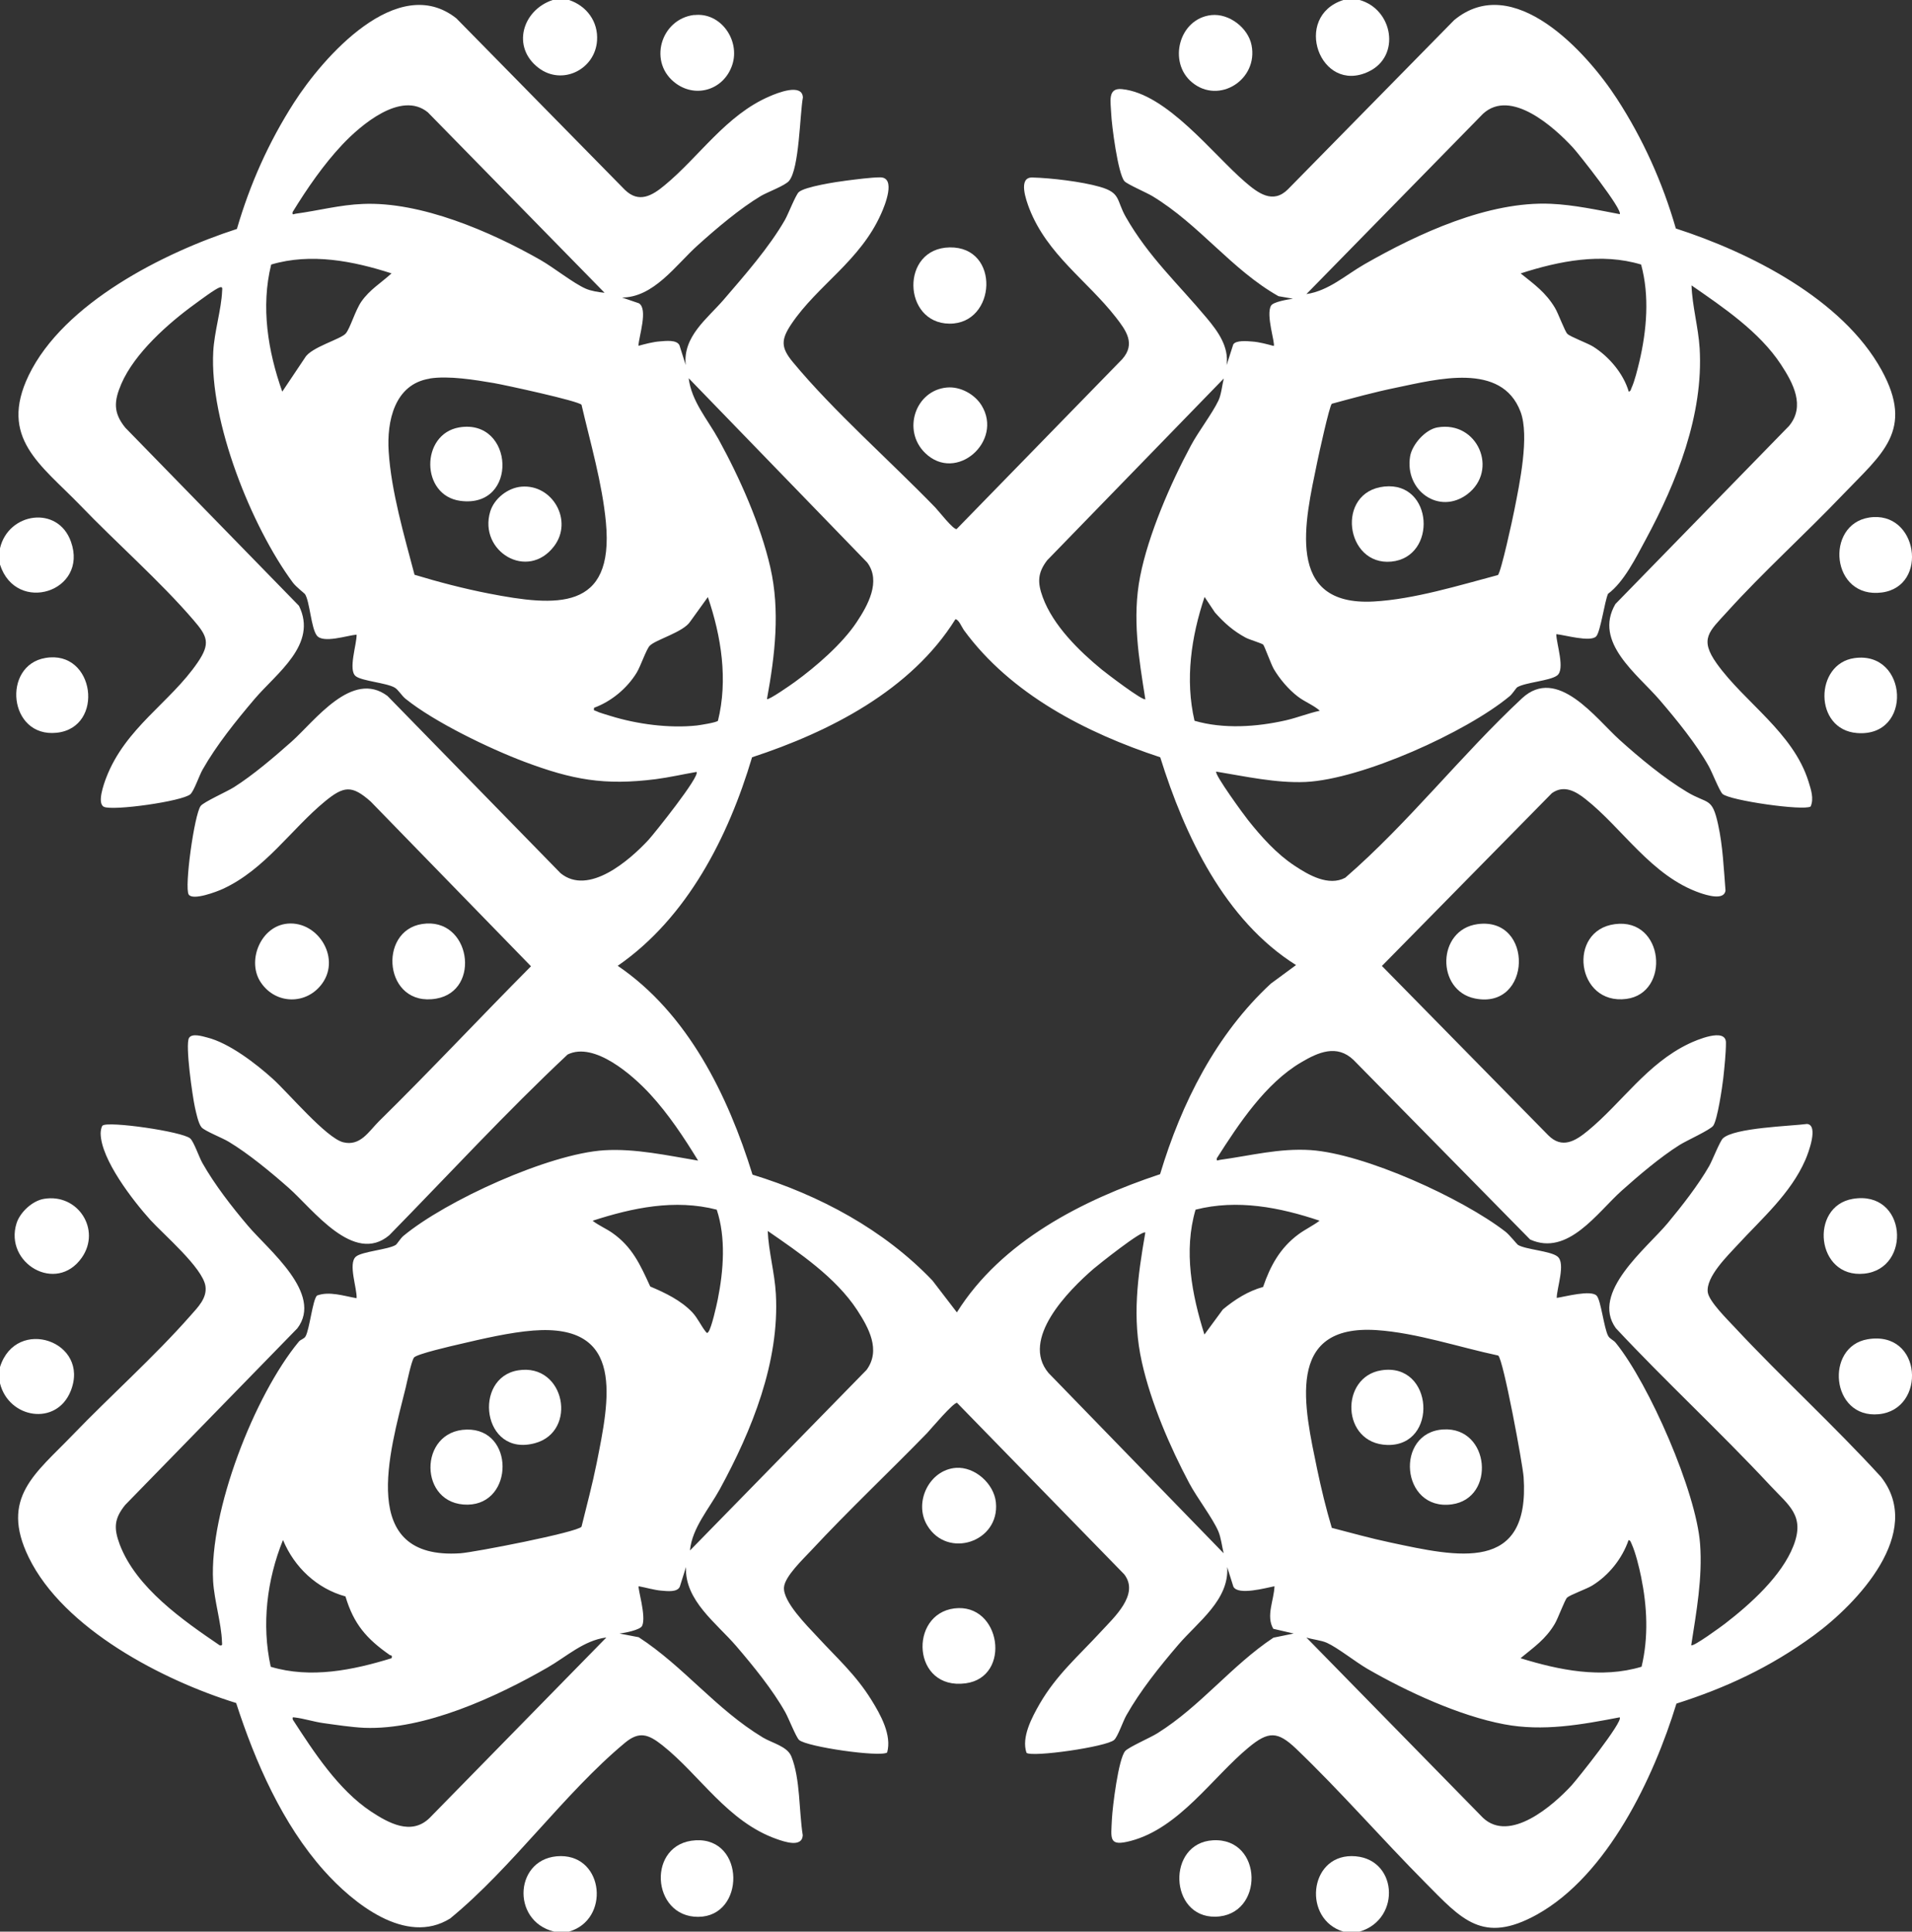<?xml version="1.0" encoding="UTF-8"?>
<svg id="Layer_1" data-name="Layer 1" xmlns="http://www.w3.org/2000/svg" viewBox="0 0 129.38 130.7">
  <rect x="0" y="0" width="129.38" height="130.7" fill="#333333" stroke="none"/>
  <path fill="#FFFFFF" d="M38.5,130.7h-1c-2.98-.72-2.68-5.1.45-5.11,2.93,0,3.33,4.31.55,5.11Z"/>
  <path fill="#FFFFFF" d="M92,130.7h-1.1c-2.74-.83-2.34-5.1.55-5.11,3.12,0,3.43,4.26.55,5.11Z"/>
  <path fill="#FFFFFF" d="M0,38.2v-1.1c.56-2.43,3.92-2.93,4.8-.45,1.21,3.39-3.71,4.95-4.8,1.55Z"/>
  <path fill="#FFFFFF" d="M38.5,0c1.19.39,1.99,1.46,1.9,2.75-.13,1.95-2.35,3.06-3.95,1.85-1.86-1.41-1.1-3.92.95-4.6h1.1Z"/>
  <path fill="#FFFFFF" d="M0,93.6v-1.1c1.09-3.47,6.14-1.74,4.78,1.63-.97,2.39-4.19,1.85-4.78-.53Z"/>
  <path fill="#FFFFFF" d="M92,0c2.26.63,2.81,3.81.6,4.85-3.28,1.55-5.18-3.73-1.7-4.85h1.1Z"/>
  <path fill="#FFFFFF" d="M42,20.1l1.23.42c.64.38,0,2.24-.03,2.88.44-.12,1-.27,1.45-.3.39-.03,1.15-.13,1.33.27l.42,1.33c-.2-1.93,1.45-3.13,2.55-4.4,1.41-1.64,3.1-3.56,4.17-5.43.22-.39.72-1.68.93-1.87.4-.37,2.58-.7,3.22-.78s1.68-.22,2.29-.22c1.09,0,.32,1.9.06,2.47-1.42,3.19-4.3,4.83-6.06,7.44-.72,1.07-.73,1.6.09,2.59,2.74,3.31,6.6,6.7,9.65,9.85.21.22,1.2,1.49,1.43,1.45l11.21-11.5c.92-1.04.26-1.94-.44-2.84-1.93-2.47-4.64-4.24-5.85-7.35-.2-.53-.79-2.12.2-2.1,1.26.03,3.36.28,4.57.63,1.44.41,1.11.9,1.76,2.04,1.54,2.7,3.54,4.52,5.47,6.83.76.91,1.52,1.94,1.35,3.2l.45-1.4c.17-.3.95-.23,1.29-.2.46.03,1.01.18,1.45.3.12-.16-.55-2.12-.18-2.73.15-.26,1.15-.42,1.48-.47l-.98-.17c-3.18-1.8-5.33-4.83-8.53-6.77-.4-.24-1.72-.81-1.89-1.01-.44-.49-.87-3.81-.9-4.6s-.26-1.73.73-1.63c3.04.3,6.15,4.41,8.33,6.28.87.75,1.88,1.52,2.9.5l11.25-11.45c3.99-3.3,8.94,2.13,11,5.3,1.77,2.72,3.1,5.68,4,8.8,5.02,1.62,11.28,4.78,13.92,9.58,2.25,4.09.01,5.68-2.61,8.42s-5.4,5.24-7.85,7.95c-1.2,1.32-1.89,1.81-.69,3.49,1.88,2.63,5.18,4.67,6.21,7.99.16.52.38,1.15.14,1.68-.45.31-5.46-.4-5.96-.85-.21-.2-.71-1.48-.93-1.87-.85-1.52-2.18-3.15-3.32-4.48-1.51-1.76-4.51-3.91-3-6.5l11.75-12.05c1.12-1.35.27-2.91-.55-4.16-1.45-2.21-3.91-3.87-6.05-5.35.05,1.4.46,2.83.55,4.25.27,4.5-1.55,9.06-3.65,12.95-.66,1.22-1.47,2.87-2.55,3.67-.23.52-.51,2.57-.8,2.88-.39.41-2.14-.1-2.7-.15,0,.64.62,2.39.05,2.8-.49.36-2.14.46-2.69.79-.09.06-.33.46-.52.61-2.94,2.44-10,5.62-13.8,5.8-1.99.09-4.11-.38-6.05-.7-.16.15,1.92,3,2.16,3.29.89,1.12,1.93,2.28,3.13,3.07.96.64,2.31,1.42,3.44.82,4.28-3.71,7.83-8.29,11.96-12.14,2.39-2.22,4.99,1.36,6.6,2.81,1.34,1.21,3.03,2.61,4.57,3.53,1.42.85,1.69.32,2.1,2.2.32,1.46.38,2.97.5,4.46-.08.71-1.31.31-1.72.17-3.29-1.14-5.23-4.36-7.75-6.35-.68-.54-1.47-.98-2.28-.4l-11.5,11.69,11.25,11.45c.94.95,1.84.4,2.7-.31,2.28-1.88,3.99-4.53,6.82-5.88.48-.23,2.5-1.11,2.51-.08,0,.72-.1,1.68-.18,2.41-.07.61-.39,2.8-.68,3.22-.21.29-1.82,1.01-2.29,1.31-1.3.82-2.76,2.06-3.91,3.09-1.66,1.49-3.64,4.45-6.19,3.3l-11.95-12.15c-1.13-1.08-2.39-.52-3.54.16-2.42,1.42-4.23,4.17-5.71,6.49-.03.24.06.13.21.11,2.06-.28,4.01-.8,6.14-.66,3.66.25,10.26,3.26,13.18,5.52.28.22.78.85.84.89.51.32,2.21.41,2.68.79.57.45-.05,2.13-.05,2.8.56-.08,2.31-.56,2.7-.15.29.3.5,2.22.78,2.72.12.22.37.28.52.48,2.25,2.78,5.44,10.07,5.7,13.6.17,2.3-.25,4.59-.6,6.85.12.14,2.07-1.29,2.29-1.46,1.7-1.31,3.84-3.23,4.63-5.27s-.31-2.72-1.57-4.07c-3.38-3.63-7.06-7.02-10.45-10.65-1.74-2.41,2.09-5.41,3.5-7.1.95-1.14,2.09-2.6,2.82-3.88.22-.39.72-1.68.93-1.87.79-.72,4.56-.82,5.69-.97.8.08.08,1.99-.12,2.44-.99,2.27-2.95,3.97-4.57,5.73-.68.74-2.17,2.18-2.03,3.22.09.63,1.35,1.86,1.83,2.38,3.21,3.44,6.71,6.63,9.89,10.11,2.96,3.76-1.6,8.57-4.55,10.73s-5.98,3.56-9.29,4.61c-1.54,5.03-4.66,11.61-9.43,14.27-3.69,2.05-5.12.31-7.57-2.16-2.94-2.96-5.73-6.18-8.74-9.06-1.25-1.19-1.87-1.19-3.2-.09-2.45,2.02-4.69,5.46-7.98,6.33-1.52.4-1.34-.13-1.28-1.48.04-.81.44-4.08.9-4.6.24-.27,1.72-.91,2.19-1.21,2.92-1.83,5.01-4.58,7.84-6.46l1.37-.28-1.38-.32c-.51-.87.05-1.94.08-2.88-.58.11-2.46.64-2.78.03l-.42-1.33c.15,2.22-1.99,3.72-3.3,5.25s-2.58,3.12-3.52,4.78c-.23.4-.58,1.45-.83,1.67-.52.47-5.58,1.19-5.93.87-.36-1.05.37-2.4.89-3.31,1.15-1.98,2.63-3.24,4.13-4.87.9-.98,2.65-2.54,1.59-3.9l-11.31-11.6c-.24-.04-1.77,1.77-2.03,2.05-2.59,2.66-5.33,5.24-7.85,7.95-.54.58-1.77,1.74-1.83,2.48-.08.97,1.57,2.61,2.23,3.32,1.34,1.46,2.61,2.57,3.69,4.31.61.98,1.39,2.37,1.06,3.55-.47.33-5.44-.38-5.96-.85-.21-.2-.71-1.48-.93-1.87-.85-1.52-2.18-3.15-3.32-4.48-1.34-1.56-3.5-3.09-3.4-5.35l-.42,1.33c-.17.39-.85.3-1.23.27-.5-.04-1.05-.21-1.55-.3-.09.1.53,2.05.23,2.68-.13.28-1.18.48-1.53.52l1.3.25c3.06,1.99,5.21,4.86,8.41,6.79.64.38,1.64.59,1.92,1.28.61,1.51.51,3.72.77,5.33-.05.86-1.26.43-1.75.26-3.34-1.17-5.2-4.33-7.75-6.35-.94-.74-1.56-.98-2.54-.16-4.12,3.43-7.62,8.44-11.82,11.88-3,1.87-6.58-1.05-8.53-3.23-2.82-3.16-4.66-7.36-5.95-11.35-4.95-1.53-11.68-5.01-14.04-9.86-1.96-4.03.46-5.66,2.98-8.28s5.54-5.31,7.95-8.05c.5-.57,1.16-1.2,1.03-2.03-.2-1.24-2.82-3.47-3.73-4.47-1.17-1.3-3.34-4.09-3.36-5.85,0-.14.04-.44.13-.53.36-.32,5.4.4,5.93.87.25.22.6,1.27.83,1.67.82,1.45,1.99,2.96,3.07,4.23,1.38,1.64,5.13,4.6,3.35,6.95l-11.65,11.95c-.75.93-.78,1.57-.37,2.67,1.11,2.93,4.27,5.13,6.77,6.83.22.04.15-.1.15-.25-.04-1.24-.52-2.77-.6-4.1-.26-4.72,2.79-12.56,5.8-16.2.12-.15.35-.18.45-.35.28-.47.48-2.48.78-2.77.83-.31,1.82.03,2.68.18.04-.66-.59-2.34-.05-2.81.4-.35,2.19-.48,2.69-.79.1-.06.33-.45.52-.61,2.89-2.4,9.86-5.57,13.6-5.8,2.09-.13,4.31.36,6.35.7-.96-1.57-2-3.14-3.25-4.5-1.17-1.27-3.77-3.57-5.58-2.68-4.17,3.91-8.06,8.14-12.07,12.23-2.4,2.02-5.16-1.75-6.8-3.2-1.19-1.05-2.72-2.32-4.07-3.13-.41-.25-1.61-.72-1.83-.97s-.37-1-.45-1.35c-.16-.72-.67-4.25-.4-4.7.2-.34.92-.11,1.23-.03,1.48.37,3.29,1.76,4.42,2.78,1.05.94,3.64,4.03,4.79,4.31s1.72-.73,2.4-1.41c3.5-3.44,6.84-7.02,10.3-10.5l-10.85-11.15c-1.27-1.12-1.81-1.06-3.1,0-2.29,1.89-4.04,4.59-6.89,5.91-.41.19-2.03.81-2.32.39-.31-.46.38-5.44.81-6,.21-.27,1.78-.97,2.24-1.26,1.3-.82,2.75-2.06,3.91-3.09,1.59-1.42,4.1-4.88,6.49-3.09l11.71,11.99c1.89,1.55,4.66-.86,5.95-2.25.35-.38,3.53-4.34,3.25-4.6-.92.16-1.84.37-2.76.49-3.49.44-5.64.04-8.89-1.18-2.38-.9-6.08-2.68-8.04-4.26-.27-.22-.5-.63-.74-.76-.55-.32-2.22-.44-2.63-.77-.53-.42.08-2.18.06-2.81-.62.05-2.29.62-2.7.05-.38-.52-.47-2.29-.79-2.79-.03-.05-.6-.48-.83-.79-2.8-3.79-5.64-10.9-5.38-15.62.07-1.34.55-2.86.6-4.1,0-.11.07-.31-.15-.25-.3.09-1.35.88-1.68,1.12-1.81,1.31-4.09,3.33-4.99,5.41-.5,1.17-.56,1.95.27,2.97l11.75,12.05c1.29,2.61-1.51,4.55-3,6.3-1.24,1.46-2.58,3.12-3.52,4.78-.23.4-.58,1.45-.83,1.67-.54.48-5.25,1.14-5.85.85-.48-.24,0-1.55.15-1.95,1.3-3.4,4.33-5.09,6.19-7.81.89-1.3.67-1.78-.29-2.89-2.25-2.62-5.22-5.22-7.65-7.75-2.66-2.75-5.53-4.55-3.49-8.79,2.36-4.89,9.14-8.31,14.09-9.91.89-3.05,2.15-5.87,3.86-8.54,1.97-3.08,7.02-8.85,10.99-5.71l11.4,11.6c.95.93,1.85.4,2.7-.31,2.33-1.92,4.15-4.75,7.09-6.01.52-.23,2.21-.91,2.26.07-.21,1.14-.24,4.83-.94,5.65-.27.32-1.44.75-1.89,1.01-1.41.84-3.04,2.22-4.27,3.33-1.5,1.34-3,3.58-5.2,3.55ZM40.9,19.8l-11.95-12.2c-1.81-1.48-4.55.87-5.8,2.2s-2.37,2.95-3.35,4.55c-.03.24.06.13.21.11,1.5-.2,2.99-.6,4.54-.66,3.93-.17,8.65,1.87,12.02,3.79.91.52,2.22,1.57,3.06,1.94.36.16.88.24,1.27.28ZM109.6,14.5c.26-.26-2.79-4.11-3.15-4.5-1.3-1.41-4.22-4.03-6.1-2.3l-11.95,12.2c1.52-.23,2.64-1.28,3.93-2.02,3.62-2.07,8.37-4.28,12.62-4.09,1.55.07,3.12.41,4.65.7ZM26.5,18.5c-2.6-.84-5.46-1.4-8.15-.6-.71,2.86-.22,5.87.75,8.6l1.54-2.3c.41-.71,2.44-1.25,2.76-1.64.3-.36.64-1.56,1.05-2.15.57-.82,1.32-1.25,2.04-1.91ZM110.2,26.5c.14-.01.16-.15.2-.25.22-.48.4-1.24.53-1.77.5-2.13.7-4.45.12-6.58-2.68-.81-5.55-.24-8.15.6.93.75,1.69,1.28,2.32,2.33.22.36.67,1.6.84,1.76.2.2,1.35.62,1.74.86,1.07.67,2.05,1.82,2.41,3.04ZM29.07,25.62c-2.39.38-2.9,2.91-2.77,4.92.17,2.71,1.06,5.73,1.75,8.35,1.65.5,3.34.94,5.03,1.27,4.54.88,8.49,1.22,7.92-4.82-.25-2.65-1.05-5.37-1.65-7.95-.19-.26-5.23-1.35-5.93-1.47-1.3-.22-3.05-.51-4.34-.31ZM51.9,47.3c.1.1,1.69-1.01,1.89-1.16,1.42-1.03,3.2-2.57,4.17-4.03.76-1.14,1.68-2.78.72-4.05l-12.08-12.47c.2,1.58,1.27,2.77,2.02,4.13,1.43,2.6,2.85,5.79,3.51,8.69s.32,5.88-.23,8.88ZM77.5,47.3c-.44-2.78-.9-5.49-.35-8.3s2.05-6.28,3.44-8.86c.52-.97,1.43-2.14,1.86-3.04.19-.4.25-1.05.36-1.49l-11.95,12.3c-.66.86-.66,1.52-.3,2.5.7,1.91,2.45,3.63,4,4.9.27.22,2.8,2.16,2.95,2ZM90.12,27.32c-.16.13-.89,3.47-.99,3.96-.81,3.94-2.25,9.75,3.82,9.42,2.73-.15,5.77-1.09,8.41-1.79.21-.19,1-3.81,1.11-4.39.35-1.76,1.04-5.02.42-6.66-1.28-3.39-5.69-2.19-8.41-1.63-1.47.3-2.92.7-4.36,1.09ZM48.58,48.78c.69-2.78.23-5.71-.68-8.38l-1.19,1.65c-.46.73-2.36,1.23-2.75,1.65-.24.26-.61,1.38-.88,1.82-.65,1.06-1.71,1.94-2.88,2.37-.04.23.01.16.13.22.23.12.7.24.97.33,1.8.56,3.98.85,5.85.65.24-.03,1.33-.2,1.43-.32ZM85.48,43.62c-.11-.1-.94-.34-1.18-.47-.84-.45-1.46-1-2.09-1.71l-.7-1.05c-.9,2.69-1.33,5.58-.68,8.38,1.96.57,4.2.42,6.18-.03.78-.18,1.52-.48,2.3-.65-.44-.39-1.01-.59-1.49-.96-.62-.47-1.24-1.2-1.63-1.87-.17-.29-.64-1.58-.71-1.64ZM87.7,65.3c-4.83-3.03-7.54-8.77-9.19-14.06-5.01-1.65-10.12-4.27-13.29-8.61-.13-.18-.35-.73-.57-.73-3,4.81-8.52,7.62-13.76,9.34-1.6,5.38-4.38,10.85-9.09,14.11,4.75,3.23,7.46,8.77,9.12,14.13,4.53,1.39,8.89,3.72,12.18,7.17l1.65,2.15c3.01-4.81,8.51-7.61,13.75-9.35,1.44-4.8,3.79-9.47,7.5-12.9l1.7-1.25ZM40.1,82.6c.41.32.9.52,1.33.82,1.36.95,1.9,2.17,2.57,3.63,1.02.43,2.08.94,2.85,1.75.37.4.6.93.9,1.3.09.11.11.13.2,0,.21-.31.53-1.74.62-2.18.39-1.95.56-4.17-.07-6.07-2.83-.73-5.69-.13-8.4.75ZM89.3,82.6c-2.7-.91-5.58-1.47-8.4-.75-.82,2.79-.25,5.75.6,8.45l1.25-1.7c.81-.67,1.7-1.24,2.72-1.52.49-1.44,1.16-2.65,2.39-3.56.46-.34.98-.58,1.43-.92ZM46.7,104.9l11.94-12.21c.98-1.34.14-2.85-.64-4.05-1.45-2.21-3.91-3.87-6.05-5.35.06,1.4.47,2.83.55,4.25.26,4.61-1.62,9.24-3.79,13.22-.73,1.33-1.87,2.62-2.02,4.13ZM77.5,83.4c-.19-.21-3.21,2.2-3.5,2.45-1.7,1.47-4.97,4.76-3.05,7.05l11.85,12.2c-.11-.46-.18-1.07-.36-1.49-.39-.9-1.43-2.25-1.96-3.24-1.31-2.46-2.6-5.46-3.21-8.19-.68-3.02-.29-5.78.23-8.78ZM36.08,90.03c-1.56.12-3.45.56-4.98.92-.48.11-2.93.67-3.09.91-.18.27-.46,1.62-.56,2.04-1.08,4.34-3.28,11.67,3.7,11.2.91-.06,7.93-1.42,8.2-1.8.35-1.42.73-2.84,1.02-4.28.85-4.27,2-9.48-4.29-8.99ZM101.38,91.72c-2.64-.56-5.53-1.54-8.23-1.72-6.26-.41-4.87,5.29-4.02,9.42.28,1.33.6,2.66.99,3.96,1.31.34,2.63.71,3.96.99,4.54.97,9.46,2.11,9.02-4.42-.06-.87-1.38-7.99-1.72-8.23ZM23.38,108.02c-1.94-.53-3.47-1.98-4.23-3.82-1.09,2.69-1.46,5.73-.83,8.58,2.7.81,5.56.23,8.18-.58.06-.24-.04-.16-.13-.22-1.56-1.09-2.43-2.08-2.99-3.95ZM111.08,112.78c.48-2.01.38-4.07-.03-6.08-.13-.64-.38-1.67-.65-2.25-.05-.1-.07-.23-.2-.24-.43,1.25-1.34,2.39-2.47,3.08-.38.23-1.48.62-1.69.81-.16.16-.61,1.4-.83,1.77-.62,1.05-1.4,1.57-2.32,2.33,2.62.81,5.48,1.39,8.18.58ZM41,110.8c-1.51.21-2.65,1.28-3.93,2.02-3.47,2-8.35,4.25-12.42,4.09-.87-.04-1.91-.2-2.78-.32-.64-.09-1.31-.31-1.92-.38-.16-.02-.16-.02-.14.14,1.42,2.19,3.08,4.75,5.29,6.22,1.19.78,2.73,1.65,3.97.44l11.95-12.2ZM109.6,116.2c-2.6.5-5.18.97-7.82.47-3.03-.57-6.58-2.21-9.25-3.75-.81-.47-2.01-1.43-2.74-1.76-.4-.18-.96-.22-1.39-.36l11.95,12.2c1.82,1.71,4.73-.82,6-2.2.35-.38,3.52-4.34,3.25-4.6Z"/>
  <path fill="#FFFFFF" d="M47.08,124.52c3.35-.18,3.37,5.16.17,5.18s-3.5-5-.17-5.18Z"/>
  <path fill="#FFFFFF" d="M3.07,44.52c3.36-.58,4.04,4.71.77,5.06s-3.72-4.56-.77-5.06Z"/>
  <path fill="#FFFFFF" d="M2.97,81.12c2.29-.39,3.89,2.07,2.57,3.97-1.73,2.48-5.27.38-4.42-2.32.24-.75,1.07-1.52,1.85-1.65Z"/>
  <path fill="#FFFFFF" d="M125.37,81.12c3.66-.62,4.03,4.73.77,5.06s-3.72-4.56-.77-5.06Z"/>
  <path fill="#FFFFFF" d="M126.37,90.62c3.74-.64,4,4.76.76,5.07s-3.66-4.57-.76-5.07Z"/>
  <path fill="#FFFFFF" d="M125.48,44.53c3.64-.52,3.99,5.37.18,5.07-2.94-.23-2.88-4.69-.18-5.07Z"/>
  <path fill="#FFFFFF" d="M99.98,62.53c3.83-.52,3.69,5.82-.18,5.03-2.63-.54-2.58-4.65.18-5.03Z"/>
  <path fill="#FFFFFF" d="M28.57,62.52c3.27-.5,4.03,4.52.95,5.05-3.53.61-3.99-4.59-.95-5.05Z"/>
  <path fill="#FFFFFF" d="M109.28,62.53c3.34-.44,3.78,4.67.77,5.06-3.39.44-4.02-4.64-.77-5.06Z"/>
  <path fill="#FFFFFF" d="M64.58,108.83c3.15-.39,3.9,4.65.76,5.07-3.62.48-3.86-4.68-.76-5.07Z"/>
  <path fill="#FFFFFF" d="M64.27,16.74c3.44-.05,3.16,5.18-.02,5.16s-3.34-5.11.02-5.16Z"/>
  <path fill="#FFFFFF" d="M46.98,1.02c1.79-.21,3.12,1.71,2.57,3.37s-2.4,2.26-3.78,1.28c-1.96-1.39-1.08-4.39,1.21-4.66Z"/>
  <path fill="#FFFFFF" d="M126.47,35.02c3.3-.52,4.07,4.65.87,5.07-3.44.45-3.87-4.59-.87-5.07Z"/>
  <path fill="#FFFFFF" d="M64.68,99.32c1.29-.09,2.58,1.07,2.71,2.34.27,2.68-3.28,3.85-4.65,1.55-.93-1.55.14-3.76,1.95-3.89Z"/>
  <path fill="#FFFFFF" d="M19.27,62.52c2.13-.36,3.84,2.22,2.53,4.03-1.05,1.45-3.13,1.43-4.14-.06-.96-1.39-.09-3.68,1.62-3.97Z"/>
  <path fill="#FFFFFF" d="M64.08,26.22c.9-.08,1.87.45,2.34,1.21,1.49,2.42-1.72,5.27-3.82,3.22-1.57-1.53-.66-4.24,1.48-4.43Z"/>
  <path fill="#FFFFFF" d="M82.08,124.52c3.41-.19,3.49,5.11.16,5.17-3.13.06-3.31-4.99-.16-5.17Z"/>
  <path fill="#FFFFFF" d="M81.98,1.02c1.19-.12,2.48.86,2.71,2.04.46,2.33-2.2,4.02-4.02,2.52-1.66-1.36-.9-4.33,1.31-4.56Z"/>
  <g>
    <path fill="#FFFFFF" d="M31.58,96.73c3.24-.07,3.21,5.03.07,5.08-3.34.05-3.36-5.01-.07-5.08Z"/>
    <path fill="#FFFFFF" d="M35.07,92.72c3.17-.5,4.04,4.14,1.13,4.93-3.57.97-4.23-4.44-1.13-4.93Z"/>
  </g>
  <g>
    <path fill="#FFFFFF" d="M35.28,32.93c2.11-.18,3.52,2.3,2.22,4.02-1.8,2.38-5.13.35-4.33-2.33.27-.89,1.19-1.61,2.11-1.69Z"/>
    <path fill="#FFFFFF" d="M31.07,28.92c3.73-.63,4.05,5.5.08,4.97-2.7-.36-2.7-4.52-.08-4.97Z"/>
  </g>
  <g>
    <path fill="#FFFFFF" d="M97.68,96.72c3.15-.17,3.55,4.66.56,5.07-3.46.47-3.88-4.89-.56-5.07Z"/>
    <path fill="#FFFFFF" d="M93.47,92.72c3.56-.56,3.88,5.15.4,5.05-3.12-.09-3.21-4.61-.4-5.05Z"/>
  </g>
  <g>
    <path fill="#FFFFFF" d="M93.68,32.92c3.31-.34,3.59,4.78.47,5.08s-3.8-4.73-.47-5.08Z"/>
    <path fill="#FFFFFF" d="M97.27,28.92c2.72-.47,4.16,2.9,2.02,4.52-1.9,1.43-4.26-.24-3.87-2.57.14-.8,1.03-1.81,1.85-1.95Z"/>
  </g>
</svg>